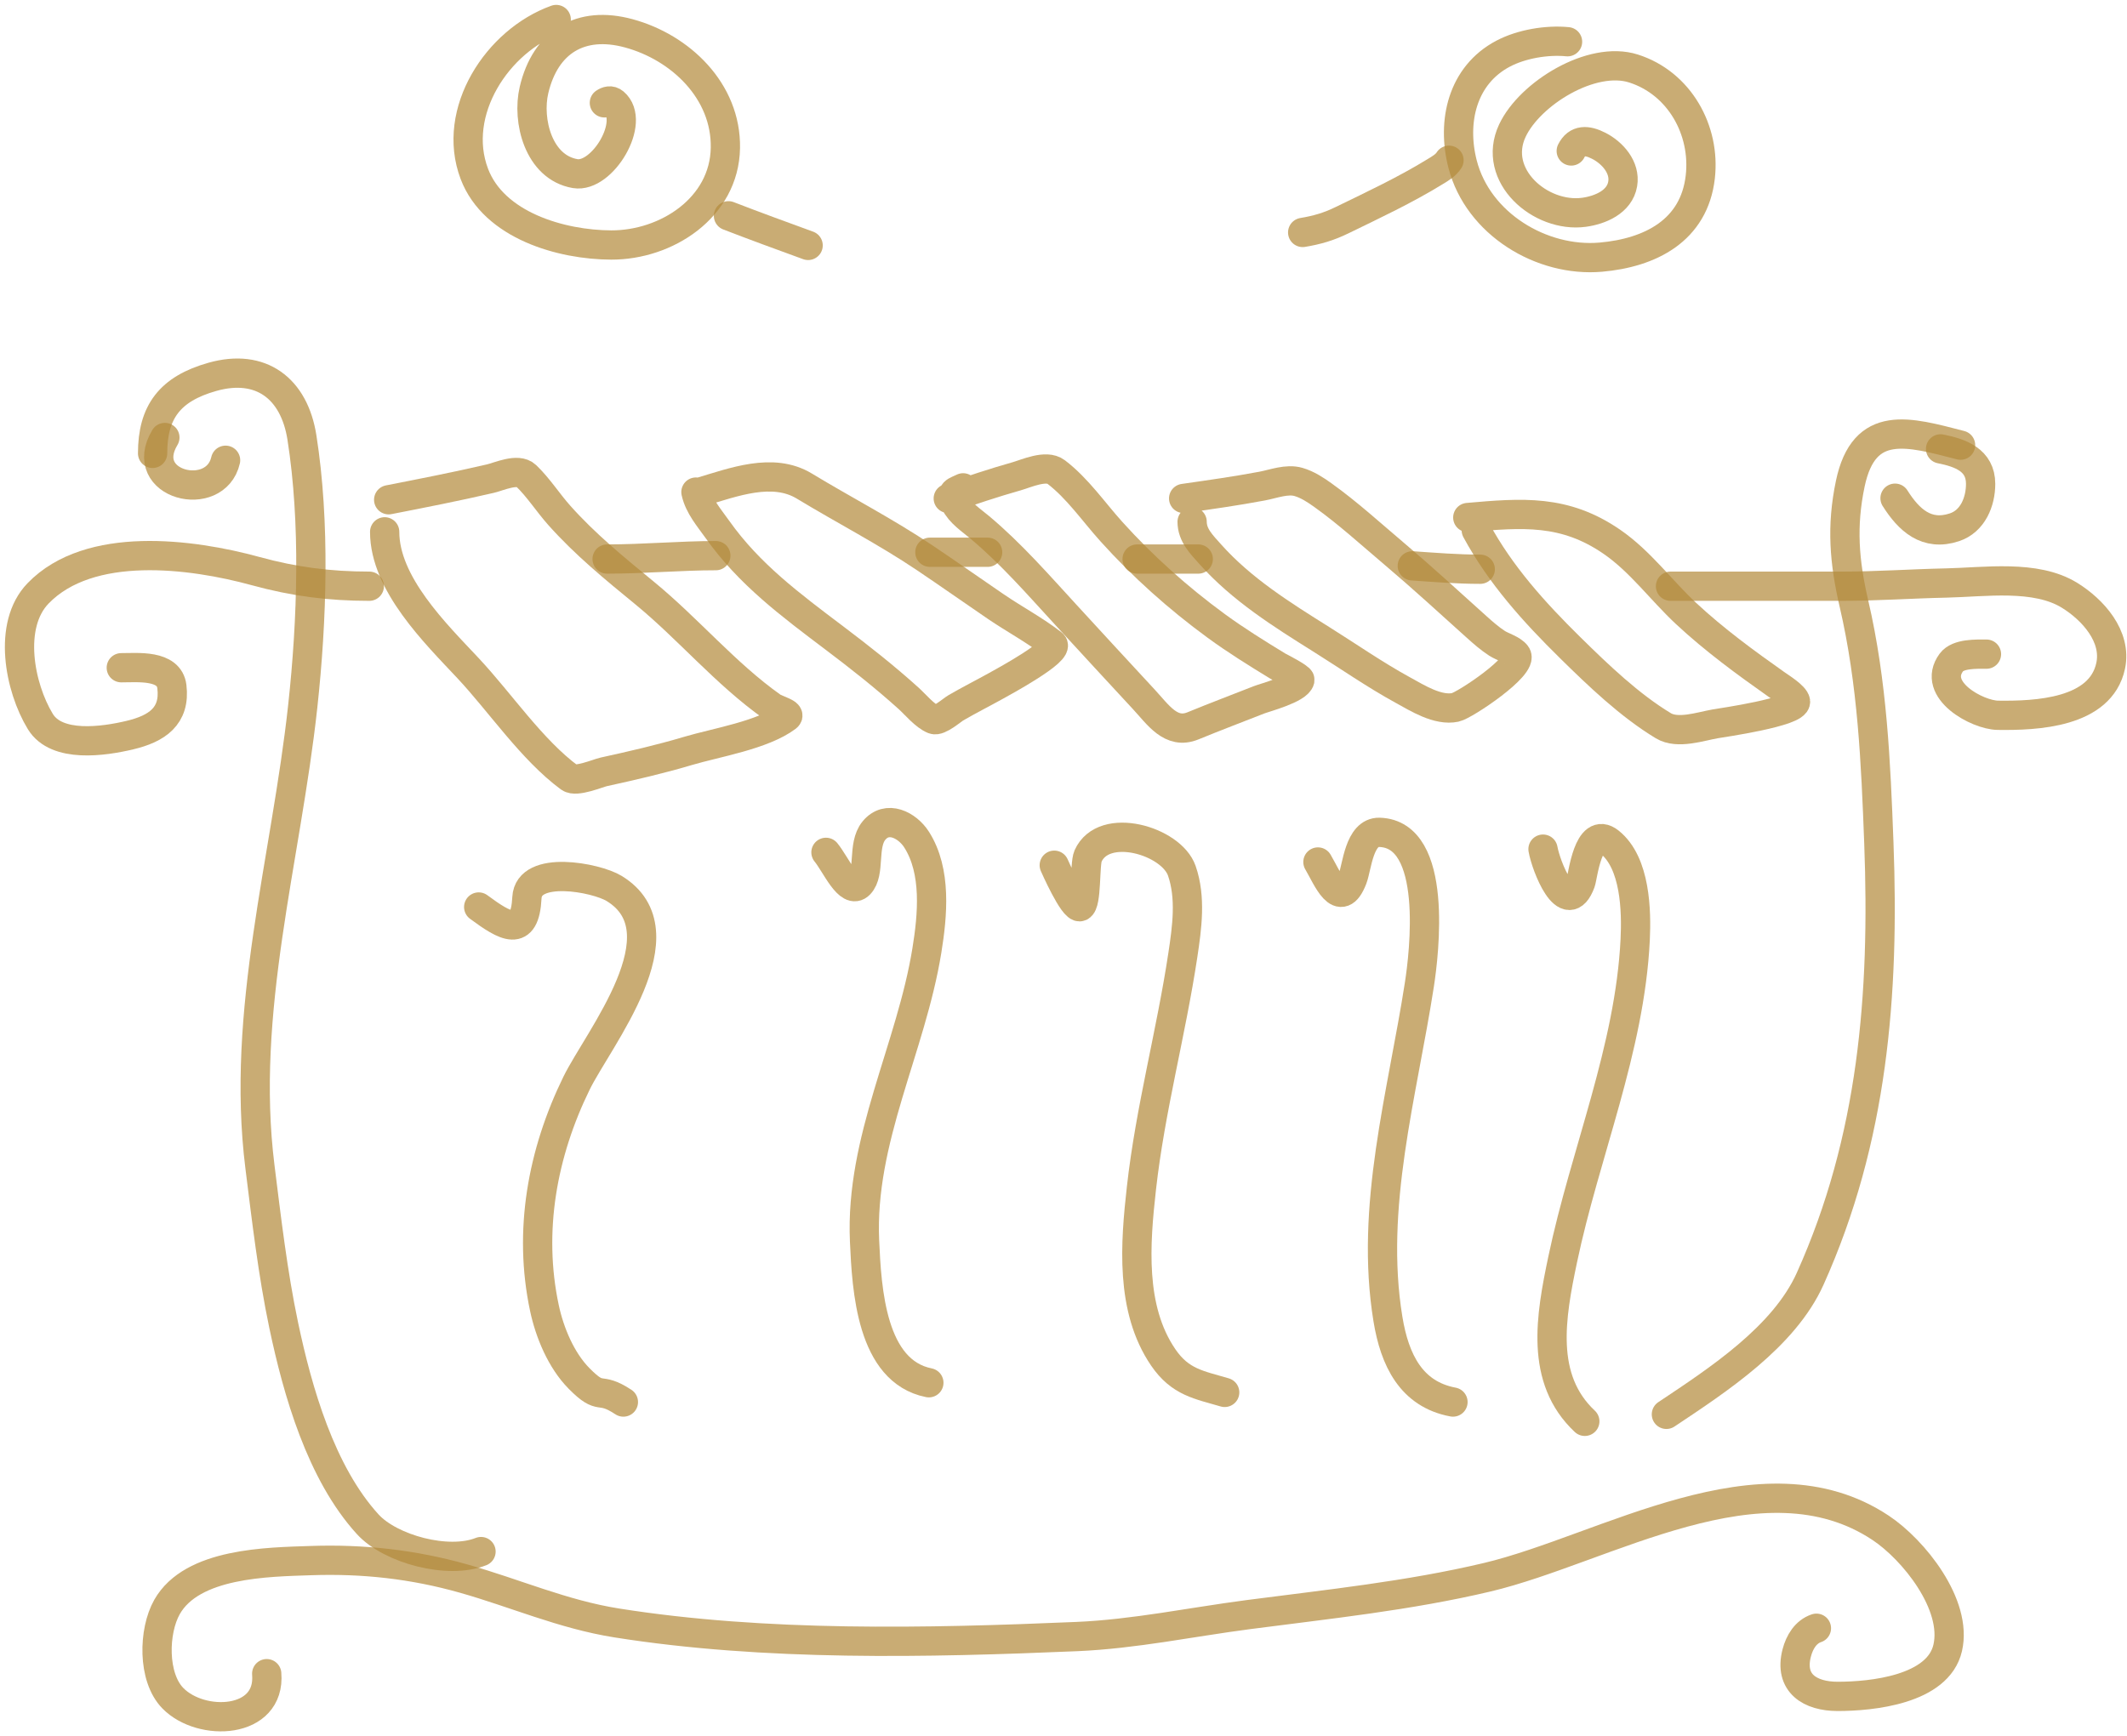 <svg width="218" height="178" viewBox="0 0 218 178" fill="none" xmlns="http://www.w3.org/2000/svg">
<path d="M15.64 46.48C15.64 42.233 17.41 39.866 21.766 38.635C26.741 37.229 30.154 39.818 30.944 44.847C32.318 53.588 31.989 63.58 31.03 72.402C29.319 88.146 24.64 103.663 26.645 119.647C27.323 125.049 27.954 130.524 29.074 135.853C30.503 142.647 32.897 151.019 37.694 156.273C40.023 158.824 45.926 160.417 49.3 159.067" stroke="#B38A3B" stroke-opacity="0.71" stroke-width="3" stroke-linecap="round"/>
<path d="M200.943 45.639C195.629 44.272 191.046 42.864 189.636 49.598C188.725 53.953 189.019 57.592 190.017 61.894C191.904 70.03 192.255 78.119 192.568 86.449C193.149 101.916 191.975 116.771 185.525 131.104C182.85 137.049 176.133 141.439 170.792 144.999" stroke="#B38A3B" stroke-opacity="0.71" stroke-width="3" stroke-linecap="round"/>
<path d="M39.836 51.236C43.324 50.554 46.807 49.871 50.268 49.067C51.126 48.868 53.073 47.958 53.92 48.77C55.183 49.98 56.163 51.533 57.322 52.834C59.972 55.808 62.972 58.263 66.042 60.777C70.554 64.474 74.354 69.065 79.121 72.442C79.629 72.802 81.149 73.141 80.651 73.515C78.174 75.372 73.377 76.131 70.516 76.984C67.662 77.835 64.791 78.493 61.887 79.13C61.286 79.262 59.044 80.222 58.372 79.723C54.485 76.844 51.281 72.035 47.963 68.493C44.653 64.959 39.425 59.85 39.425 54.523" stroke="#B38A3B" stroke-opacity="0.71" stroke-width="3" stroke-linecap="round"/>
<path d="M71.762 50.448C75.164 49.439 79.196 47.872 82.436 49.832C86.534 52.313 90.795 54.512 94.775 57.185C97.219 58.827 99.624 60.526 102.056 62.184C103.951 63.477 106.063 64.602 107.875 66.011C108.759 66.699 102.713 69.965 102.116 70.298C100.738 71.066 99.327 71.774 97.963 72.568C97.588 72.785 96.234 73.979 95.693 73.763C94.773 73.395 93.825 72.226 93.133 71.602C90.686 69.392 88.134 67.383 85.502 65.396C81.034 62.022 76.786 58.871 73.537 54.288C72.665 53.058 71.654 51.917 71.328 50.448" stroke="#B38A3B" stroke-opacity="0.71" stroke-width="3" stroke-linecap="round"/>
<path d="M97.19 51.099C99.5 50.271 101.831 49.499 104.193 48.83C105.184 48.549 107.213 47.605 108.238 48.383C110.43 50.047 112.086 52.479 113.912 54.504C117.149 58.094 120.748 61.308 124.646 64.164C126.68 65.653 128.823 66.981 130.973 68.293C131.028 68.326 133.282 69.474 133.231 69.706C133.026 70.625 129.647 71.508 129.041 71.746C126.781 72.635 124.514 73.492 122.268 74.414C120.017 75.339 118.7 73.278 117.233 71.698C114.559 68.819 111.898 65.922 109.24 63.029C106.406 59.944 103.642 56.768 100.426 54.07C99.554 53.338 98.395 52.588 97.89 51.522C97.356 50.394 97.95 50.394 98.711 50.013" stroke="#B38A3B" stroke-opacity="0.71" stroke-width="3" stroke-linecap="round"/>
<path d="M121.314 51.1C124.005 50.714 126.695 50.336 129.367 49.832C130.511 49.616 131.905 49.065 133.086 49.41C133.999 49.676 134.82 50.214 135.585 50.762C138.162 52.605 140.511 54.756 142.926 56.799C145.806 59.235 148.551 61.766 151.354 64.285C152.012 64.876 152.687 65.468 153.43 65.951C153.993 66.317 155 66.579 155.411 67.134C156.233 68.246 150.117 72.318 149.168 72.519C147.369 72.901 145.266 71.561 143.795 70.756C140.918 69.182 138.194 67.281 135.416 65.54C131.362 63.001 127.27 60.433 124.055 56.835C123.157 55.831 122.183 54.875 122.183 53.491" stroke="#B38A3B" stroke-opacity="0.71" stroke-width="3" stroke-linecap="round"/>
<path d="M150.436 53.056C156.042 52.566 160.35 52.203 165.203 55.543C168.128 57.556 170.247 60.51 172.822 62.908C175.712 65.6 178.899 67.929 182.118 70.201C182.45 70.434 183.956 71.371 184.026 71.915C184.165 72.992 176.47 74.092 175.792 74.209C174.287 74.47 171.948 75.291 170.479 74.403C167.012 72.307 163.815 69.236 160.941 66.41C157.238 62.769 153.785 58.937 151.306 54.36" stroke="#B38A3B" stroke-opacity="0.71" stroke-width="3" stroke-linecap="round"/>
<path d="M12.431 68.456C14.113 68.456 17.34 68.121 17.616 70.39C17.984 73.433 16.07 74.706 13.321 75.362C10.631 76.004 5.802 76.713 4.132 73.969C2.009 70.482 0.749 64.098 3.9 60.834C9.166 55.38 19.622 56.746 26.205 58.551C30.16 59.636 33.777 60.099 37.85 60.099" stroke="#B38A3B" stroke-opacity="0.71" stroke-width="3" stroke-linecap="round"/>
<path d="M62.224 57.313C65.932 57.313 69.779 56.965 73.367 56.965" stroke="#B38A3B" stroke-opacity="0.71" stroke-width="3" stroke-linecap="round"/>
<path d="M95.304 56.617H101.224" stroke="#B38A3B" stroke-opacity="0.71" stroke-width="3" stroke-linecap="round"/>
<path d="M116.545 57.313H122.812" stroke="#B38A3B" stroke-opacity="0.71" stroke-width="3" stroke-linecap="round"/>
<path d="M144.749 58.01C147.071 58.171 149.386 58.358 151.714 58.358" stroke="#B38A3B" stroke-opacity="0.71" stroke-width="3" stroke-linecap="round"/>
<path d="M171.213 60.099C177.068 60.099 182.923 60.099 188.778 60.099C192.349 60.099 195.907 59.845 199.476 59.77C203.379 59.688 208.623 58.877 212.108 61.028C214.499 62.502 216.97 65.24 216.325 68.262C215.29 73.11 208.702 73.386 204.757 73.331C202.673 73.302 197.916 70.74 199.998 67.914C200.682 66.987 202.554 67.063 203.596 67.063" stroke="#B38A3B" stroke-opacity="0.71" stroke-width="3" stroke-linecap="round"/>
<path d="M27.336 171.585C27.769 176.776 20.619 177.085 17.71 174.095C15.612 171.939 15.718 167.228 17.115 164.753C19.683 160.204 27.441 160.143 31.89 159.992C37.234 159.811 42.344 160.375 47.494 161.829C52.805 163.329 57.689 165.509 63.201 166.384C78.427 168.8 94.966 168.435 110.349 167.781C116.261 167.529 122.087 166.295 127.945 165.53C136.116 164.463 144.393 163.605 152.424 161.7C164.489 158.838 180.583 148.567 192.74 156.628C196.124 158.871 200.651 164.503 199.623 168.945C198.631 173.233 191.845 173.914 188.341 173.914C185.547 173.914 183.34 172.588 184.149 169.463C184.441 168.333 185.084 167.288 186.167 166.927" stroke="#B38A3B" stroke-opacity="0.71" stroke-width="3" stroke-linecap="round"/>
<path d="M49.062 92.986C51.796 95 53.794 96.199 54.005 92.034C54.177 88.645 61.085 89.952 62.94 91.082C70.244 95.531 61.317 106.502 59.095 111.038C55.586 118.2 54.116 126.207 55.8 134.107C56.33 136.597 57.503 139.449 59.351 141.321C61.758 143.759 61.26 142.005 63.892 143.738" stroke="#B38A3B" stroke-opacity="0.71" stroke-width="3" stroke-linecap="round"/>
<path d="M84.654 87.383C85.661 88.607 86.999 91.803 88.097 90.66C89.238 89.472 88.348 86.663 89.561 85.168C90.912 83.502 93 84.599 93.937 86.065C96.016 89.315 95.58 93.843 94.999 97.435C93.368 107.507 88.145 116.809 88.609 127.223C88.832 132.227 89.302 140.58 95.2 141.76" stroke="#B38A3B" stroke-opacity="0.71" stroke-width="3" stroke-linecap="round"/>
<path d="M108.053 88.702C108.053 88.702 110.041 93.235 110.708 92.949C111.413 92.647 111.15 88.586 111.513 87.768C113.121 84.15 120.051 86.179 121.125 89.269C122.082 92.02 121.657 95.093 121.235 97.893C120.029 105.9 117.889 113.742 116.988 121.804C116.355 127.466 115.815 134.173 119.221 139.161C120.971 141.722 122.898 141.973 125.52 142.749" stroke="#B38A3B" stroke-opacity="0.71" stroke-width="3" stroke-linecap="round"/>
<path d="M135.077 88.372C136.03 89.988 137.344 93.408 138.629 90.075C139.085 88.89 139.302 85.275 141.375 85.332C147.474 85.503 145.958 97.821 145.476 100.932C143.73 112.201 140.365 123.728 142.254 135.242C142.938 139.411 144.624 142.932 148.918 143.738" stroke="#B38A3B" stroke-opacity="0.71" stroke-width="3" stroke-linecap="round"/>
<path d="M158.146 87.054C158.439 88.753 160.585 94.324 162.009 90.459C162.231 89.858 162.769 84.586 164.957 86.322C167.639 88.45 167.734 93.426 167.593 96.336C167.05 107.541 162.444 118.24 160.16 129.128C158.937 134.957 157.781 141.357 162.43 145.715" stroke="#B38A3B" stroke-opacity="0.71" stroke-width="3" stroke-linecap="round"/>
<path d="M23.12 47.185C22.081 51.717 13.975 49.723 16.898 44.852" stroke="#B38A3B" stroke-opacity="0.71" stroke-width="3" stroke-linecap="round"/>
<path d="M194.226 51.075C195.641 53.317 197.462 55.008 200.319 54.056C202.188 53.433 202.998 51.45 202.998 49.605C202.998 47.155 200.918 46.424 198.893 46.019" stroke="#B38A3B" stroke-opacity="0.71" stroke-width="3" stroke-linecap="round"/>
<path d="M57.008 2C50.993 4.155 46.207 11.457 48.613 17.82C50.621 23.131 57.549 25.101 62.64 25.118C68.284 25.138 74.243 21.308 74.347 15.162C74.445 9.334 69.749 4.853 64.433 3.413C59.506 2.079 55.894 4.278 54.73 9.235C54.001 12.338 55.176 17.155 58.949 17.799C61.743 18.275 65.224 12.448 62.935 10.522C62.593 10.234 62.236 10.348 61.944 10.543" stroke="#B38A3B" stroke-opacity="0.71" stroke-width="3" stroke-linecap="round"/>
<path d="M74.663 22.123C77.372 23.172 80.097 24.164 82.826 25.16" stroke="#B38A3B" stroke-opacity="0.71" stroke-width="3" stroke-linecap="round"/>
<path d="M160.66 4.278C158.536 4.07 155.938 4.51 154.058 5.501C149.863 7.712 148.781 12.473 149.903 16.828C151.48 22.953 158.009 26.896 164.078 26.363C169.129 25.919 173.64 23.648 174.266 18.136C174.809 13.35 172.13 8.519 167.41 7.02C163.14 5.664 156.795 9.587 155.007 13.39C152.837 18.007 157.912 22.369 162.348 21.764C163.988 21.541 166.001 20.712 166.313 18.853C166.599 17.157 165.261 15.664 163.867 14.951C162.657 14.333 161.636 14.287 161.04 15.478" stroke="#B38A3B" stroke-opacity="0.71" stroke-width="3" stroke-linecap="round"/>
<path d="M148.511 16.428C148.179 16.958 147.606 17.28 147.087 17.598C144.033 19.475 140.761 21.01 137.542 22.576C136.172 23.243 134.991 23.585 133.513 23.831" stroke="#B38A3B" stroke-opacity="0.71" stroke-width="3" stroke-linecap="round"/>
</svg>
